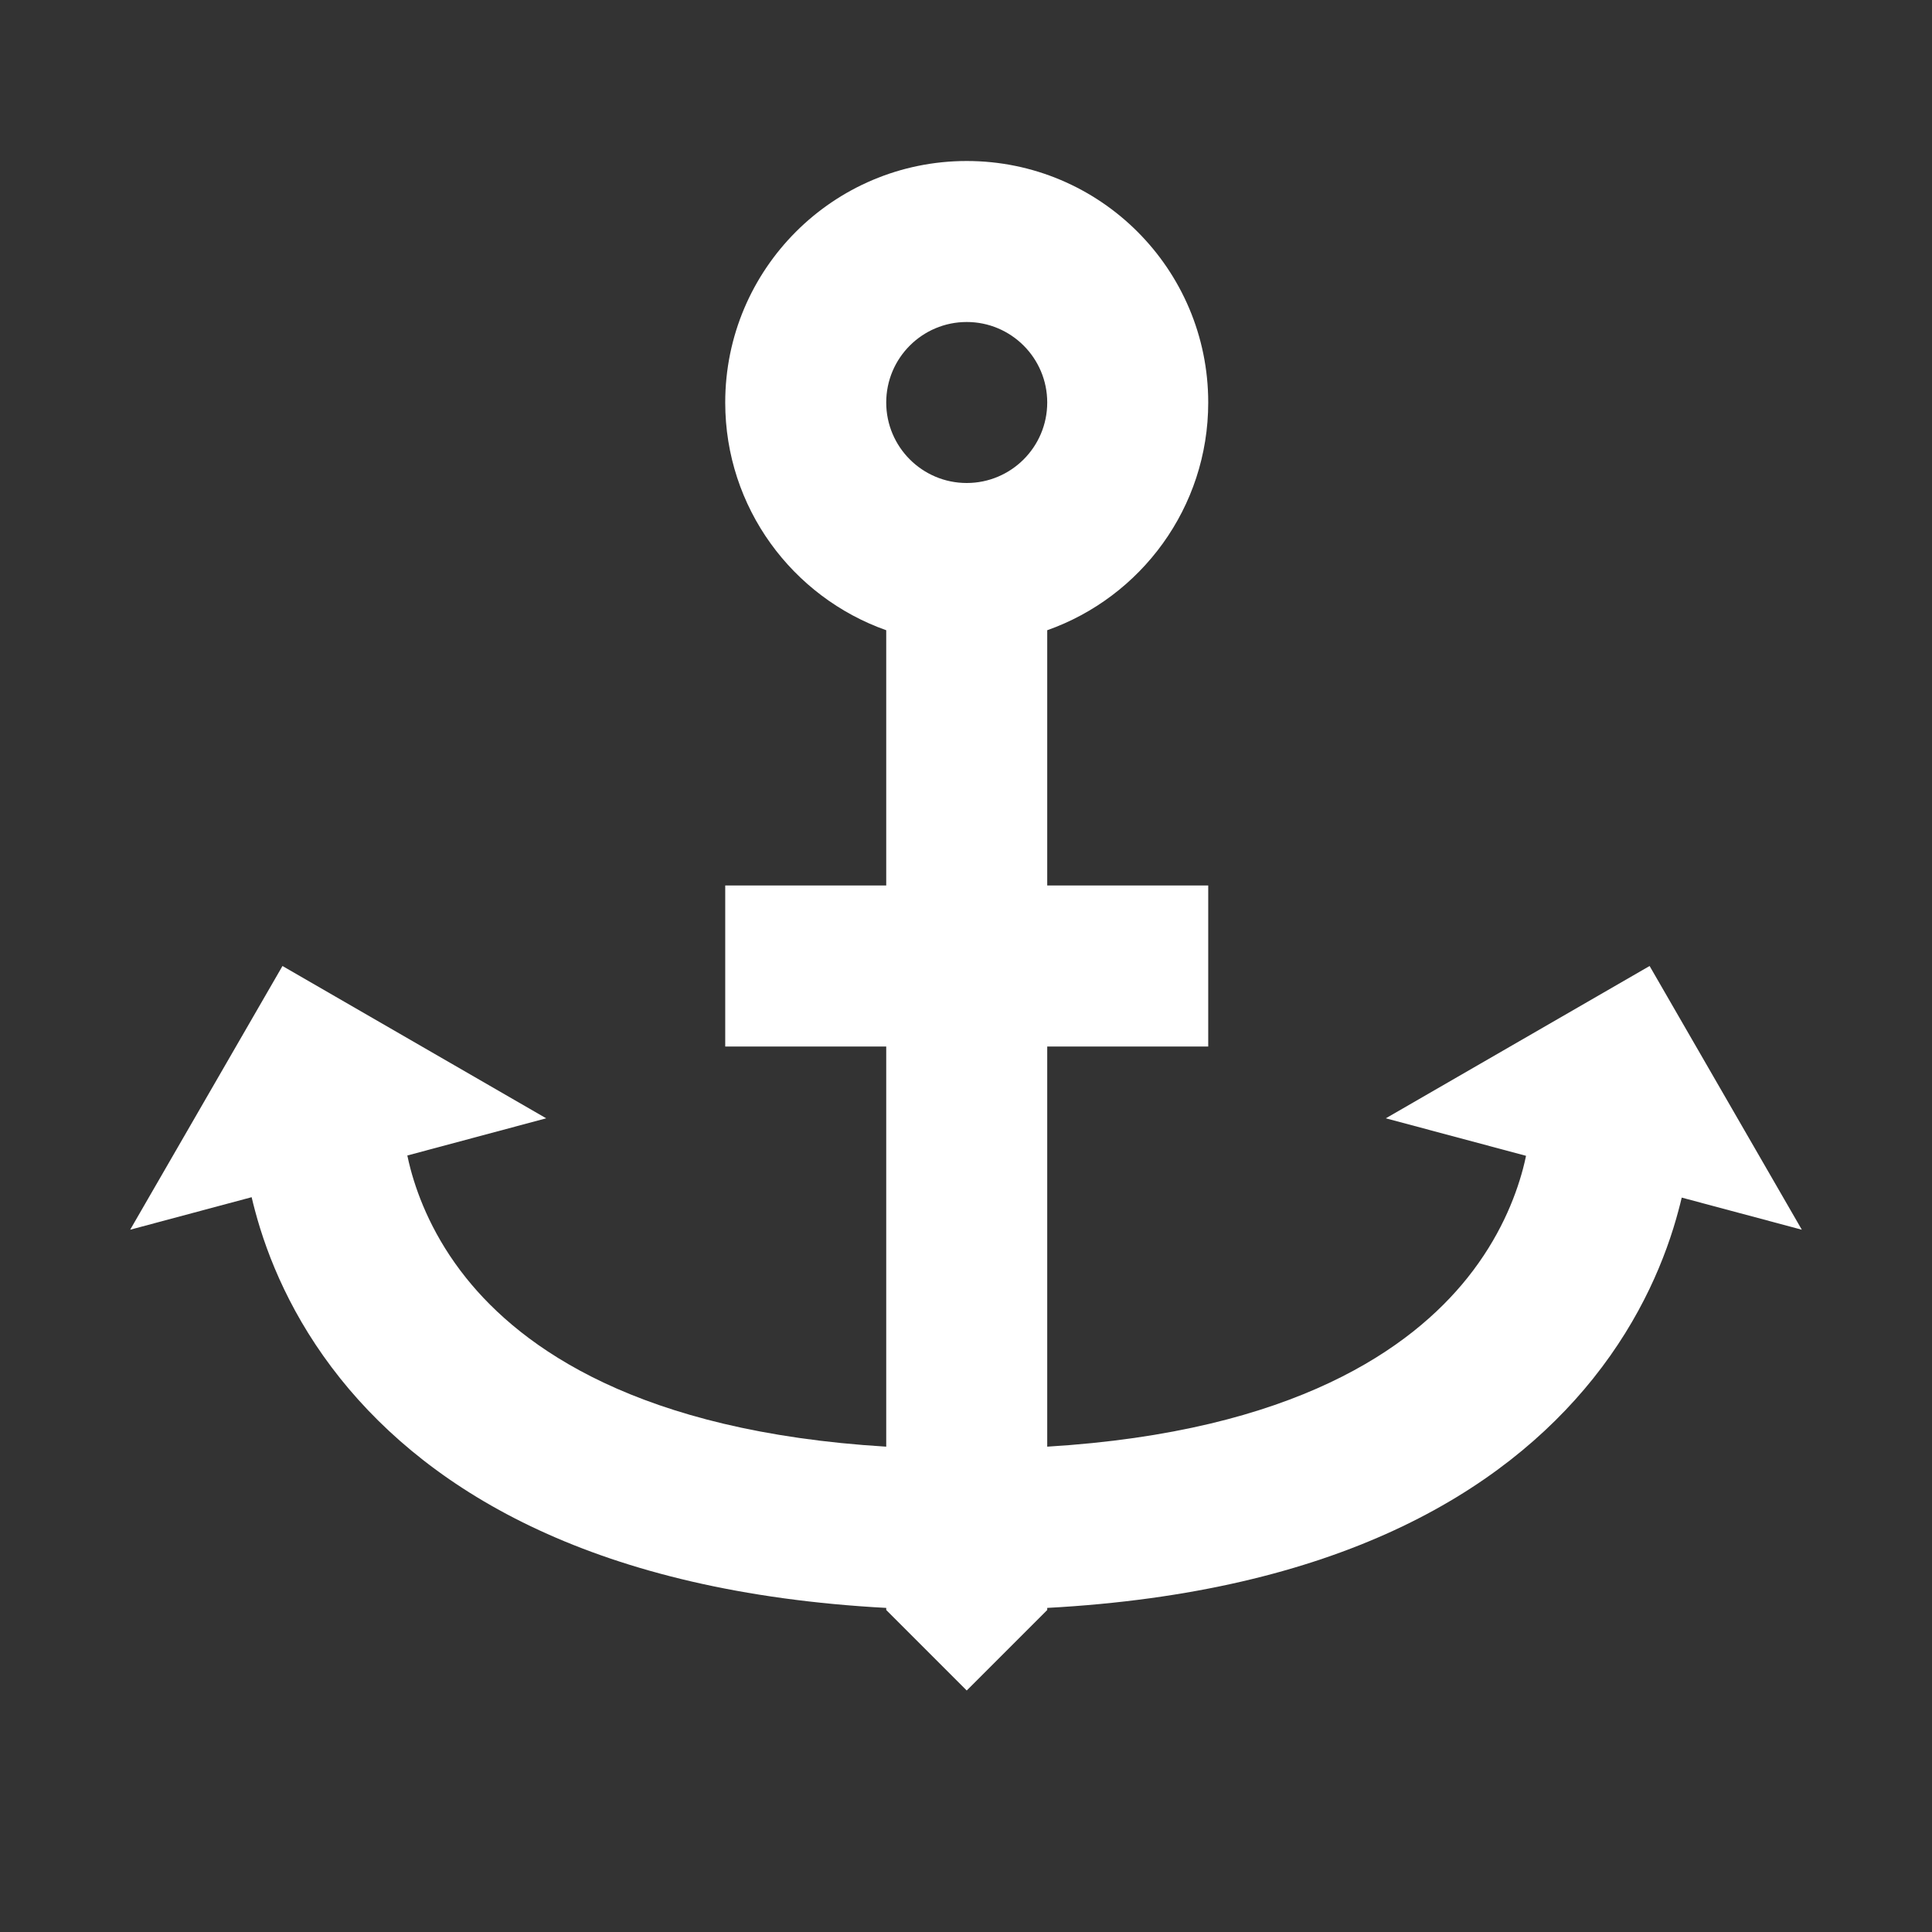 <svg width="24" height="24" viewBox="0 0 24 24" fill="none" xmlns="http://www.w3.org/2000/svg">
<rect x="0" y="0" width="24" height="24" fill="#333333" stroke="none"/>
<path fill-rule="evenodd" clip-rule="evenodd" d="M13.009 5C13.009 5.552 12.561 6 12.009 6C11.457 6 11.009 5.552 11.009 5C11.009 4.448 11.457 4 12.009 4C12.561 4 13.009 4.448 13.009 5ZM13.009 7.829C14.174 7.417 15.009 6.306 15.009 5C15.009 3.343 13.666 2 12.009 2C10.352 2 9.009 3.343 9.009 5C9.009 6.306 9.844 7.417 11.009 7.829V11H9.009V13H11.009V17.971C7.926 17.784 6.483 16.741 5.79 15.875C5.393 15.379 5.197 14.886 5.1 14.523C5.084 14.463 5.071 14.406 5.06 14.354L6.785 13.892L3.509 12L1.617 15.276L3.126 14.872C3.139 14.926 3.152 14.981 3.168 15.039C3.321 15.614 3.625 16.371 4.228 17.125C5.363 18.543 7.415 19.78 11.009 19.974V20L12.009 21L13.009 20V19.974C16.603 19.78 18.655 18.543 19.79 17.125C20.393 16.371 20.697 15.614 20.85 15.039C20.865 14.983 20.879 14.929 20.891 14.877L22.383 15.276L20.492 12L17.215 13.892L18.957 14.358C18.947 14.409 18.933 14.464 18.918 14.523C18.821 14.886 18.625 15.379 18.228 15.875C17.535 16.741 16.092 17.784 13.009 17.971V13H15.009V11H13.009V7.829Z" fill="white"/>
</svg>
